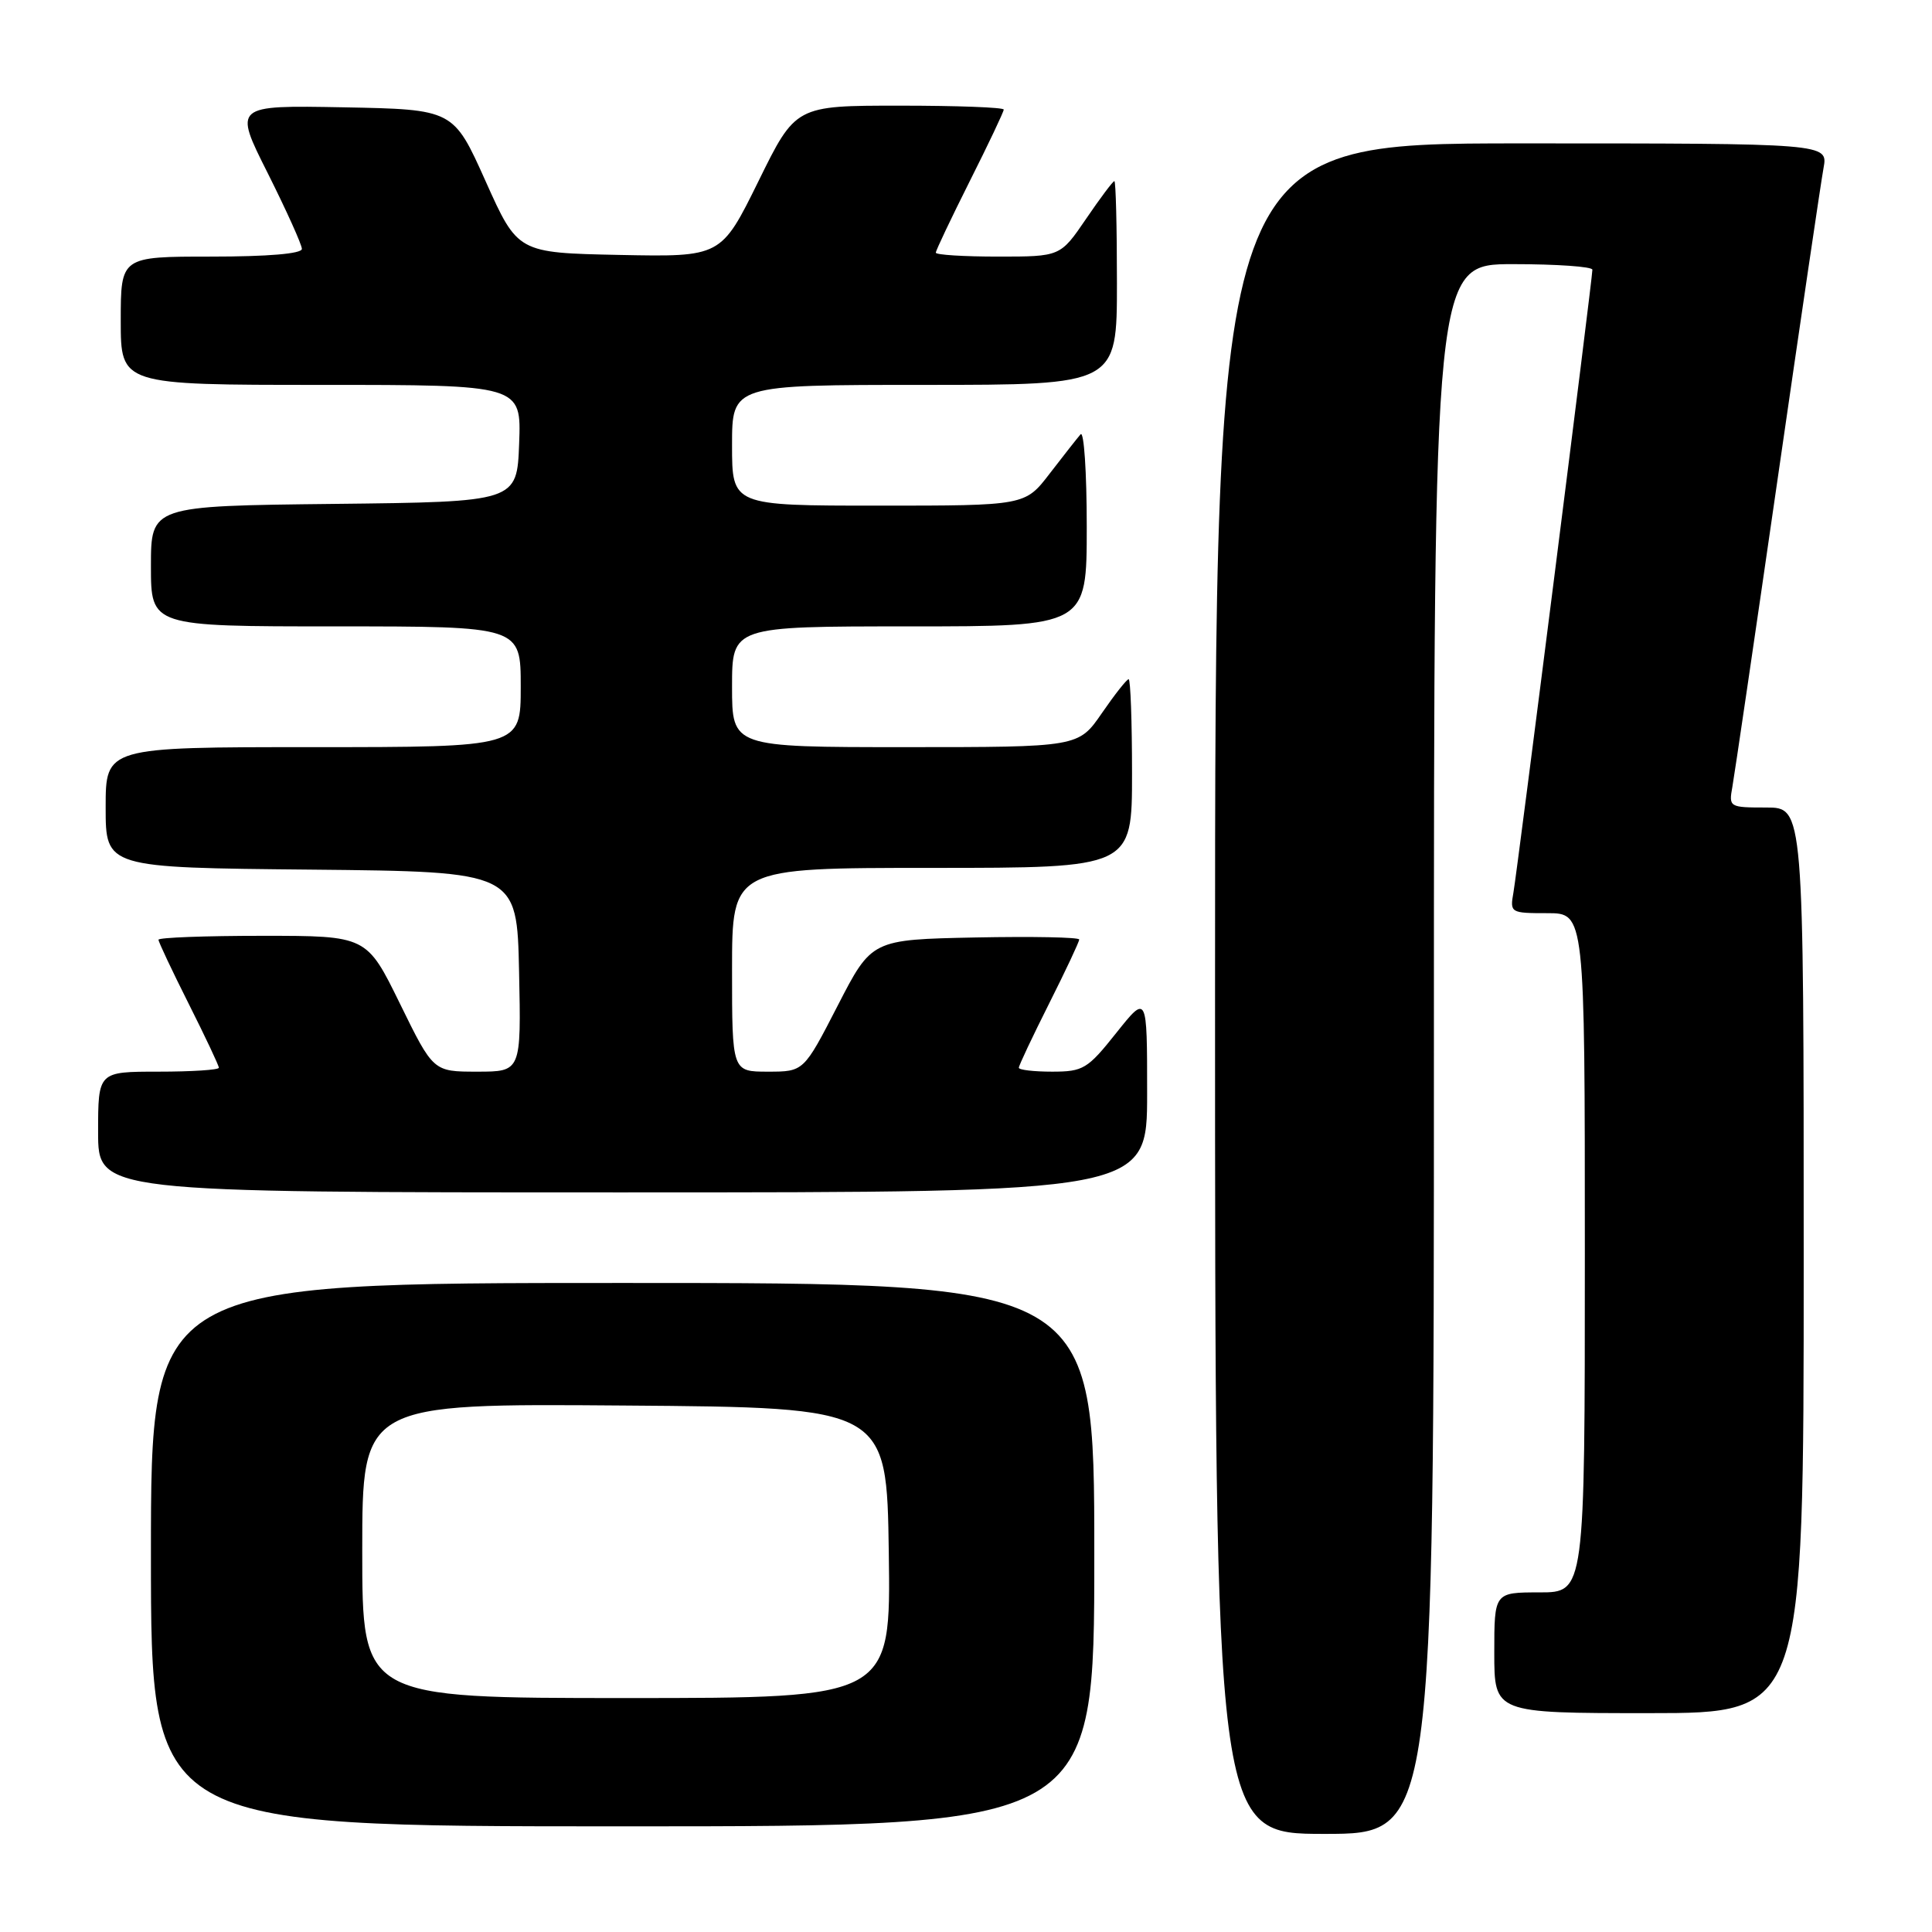 <?xml version="1.0" encoding="UTF-8" standalone="no"?>
<!DOCTYPE svg PUBLIC "-//W3C//DTD SVG 1.1//EN" "http://www.w3.org/Graphics/SVG/1.1/DTD/svg11.dtd" >
<svg xmlns="http://www.w3.org/2000/svg" xmlns:xlink="http://www.w3.org/1999/xlink" version="1.1" viewBox="0 0 256 256">
 <g >
 <path fill="currentColor"
d=" M 190.00 139.00 C 190.00 35.00 190.00 35.00 200.50 35.00 C 206.28 35.00 211.00 35.33 211.00 35.74 C 211.00 36.93 201.07 115.24 200.54 118.25 C 200.06 120.95 200.15 121.00 205.03 121.00 C 210.00 121.00 210.00 121.00 210.00 166.00 C 210.00 211.00 210.00 211.00 204.00 211.00 C 198.00 211.00 198.00 211.00 198.00 219.00 C 198.00 227.00 198.00 227.00 218.50 227.00 C 239.00 227.00 239.00 227.00 239.00 167.00 C 239.00 107.00 239.00 107.00 234.03 107.00 C 229.14 107.00 229.06 106.95 229.55 104.25 C 229.82 102.74 232.52 84.40 235.54 63.50 C 238.56 42.60 241.30 24.04 241.63 22.25 C 242.22 19.00 242.22 19.00 201.61 19.00 C 161.00 19.00 161.00 19.00 161.00 131.00 C 161.00 243.00 161.00 243.00 175.50 243.00 C 190.00 243.00 190.00 243.00 190.00 139.00 Z  M 145.00 206.00 C 145.00 170.00 145.00 170.00 82.50 170.00 C 20.00 170.00 20.00 170.00 20.00 206.00 C 20.00 242.00 20.00 242.00 82.50 242.00 C 145.00 242.00 145.00 242.00 145.00 206.00 Z  M 152.00 144.87 C 152.00 131.74 152.00 131.74 147.91 136.87 C 144.11 141.65 143.53 142.00 139.41 142.00 C 136.99 142.00 135.00 141.77 135.00 141.48 C 135.00 141.19 136.80 137.38 139.00 133.00 C 141.20 128.62 143.00 124.80 143.00 124.49 C 143.00 124.19 136.81 124.07 129.25 124.22 C 115.50 124.50 115.50 124.50 111.00 133.25 C 106.50 142.00 106.50 142.00 101.75 142.00 C 97.00 142.00 97.00 142.00 97.00 128.50 C 97.00 115.00 97.00 115.00 123.50 115.00 C 150.00 115.00 150.00 115.00 150.00 102.50 C 150.00 95.62 149.80 90.00 149.55 90.00 C 149.30 90.00 147.70 92.03 146.00 94.50 C 142.90 99.00 142.90 99.00 119.95 99.00 C 97.00 99.00 97.00 99.00 97.00 91.00 C 97.00 83.00 97.00 83.00 120.50 83.00 C 144.00 83.00 144.00 83.00 144.00 69.80 C 144.00 62.54 143.63 57.03 143.18 57.55 C 142.73 58.07 140.89 60.41 139.09 62.75 C 135.83 67.00 135.83 67.00 116.42 67.00 C 97.00 67.00 97.00 67.00 97.00 59.00 C 97.00 51.00 97.00 51.00 122.50 51.00 C 148.00 51.00 148.00 51.00 148.00 37.50 C 148.00 30.07 147.85 24.00 147.66 24.00 C 147.47 24.00 145.78 26.25 143.91 29.00 C 140.50 34.00 140.50 34.00 132.25 34.00 C 127.71 34.00 124.00 33.77 124.00 33.48 C 124.00 33.19 126.03 28.93 128.50 24.00 C 130.98 19.07 133.00 14.81 133.00 14.52 C 133.00 14.23 126.79 14.00 119.21 14.00 C 105.42 14.00 105.42 14.00 100.49 24.03 C 95.55 34.05 95.55 34.05 82.08 33.78 C 68.60 33.50 68.60 33.50 64.34 24.00 C 60.08 14.50 60.08 14.50 45.52 14.22 C 30.95 13.95 30.95 13.95 35.48 22.95 C 37.96 27.91 40.00 32.42 40.00 32.98 C 40.00 33.62 35.49 34.00 28.00 34.00 C 16.00 34.00 16.00 34.00 16.00 42.50 C 16.00 51.00 16.00 51.00 42.54 51.00 C 69.08 51.00 69.08 51.00 68.79 58.75 C 68.50 66.50 68.50 66.50 44.25 66.77 C 20.00 67.04 20.00 67.04 20.00 75.02 C 20.00 83.00 20.00 83.00 44.50 83.00 C 69.00 83.00 69.00 83.00 69.00 91.00 C 69.00 99.00 69.00 99.00 41.50 99.00 C 14.00 99.00 14.00 99.00 14.00 106.98 C 14.00 114.97 14.00 114.97 41.25 115.23 C 68.50 115.50 68.50 115.50 68.78 128.75 C 69.06 142.00 69.06 142.00 63.23 142.00 C 57.41 142.00 57.41 142.00 53.00 133.00 C 48.59 124.00 48.59 124.00 34.79 124.00 C 27.21 124.00 21.00 124.23 21.00 124.52 C 21.00 124.81 22.80 128.62 25.00 133.00 C 27.20 137.38 29.00 141.19 29.00 141.48 C 29.00 141.77 25.40 142.00 21.00 142.00 C 13.00 142.00 13.00 142.00 13.00 150.00 C 13.00 158.00 13.00 158.00 82.50 158.00 C 152.00 158.00 152.00 158.00 152.00 144.87 Z  M 48.00 205.49 C 48.00 185.97 48.00 185.97 82.75 186.24 C 117.50 186.50 117.50 186.50 117.77 205.75 C 118.04 225.00 118.04 225.00 83.02 225.00 C 48.00 225.00 48.00 225.00 48.00 205.49 Z "/>
</g>
</svg>